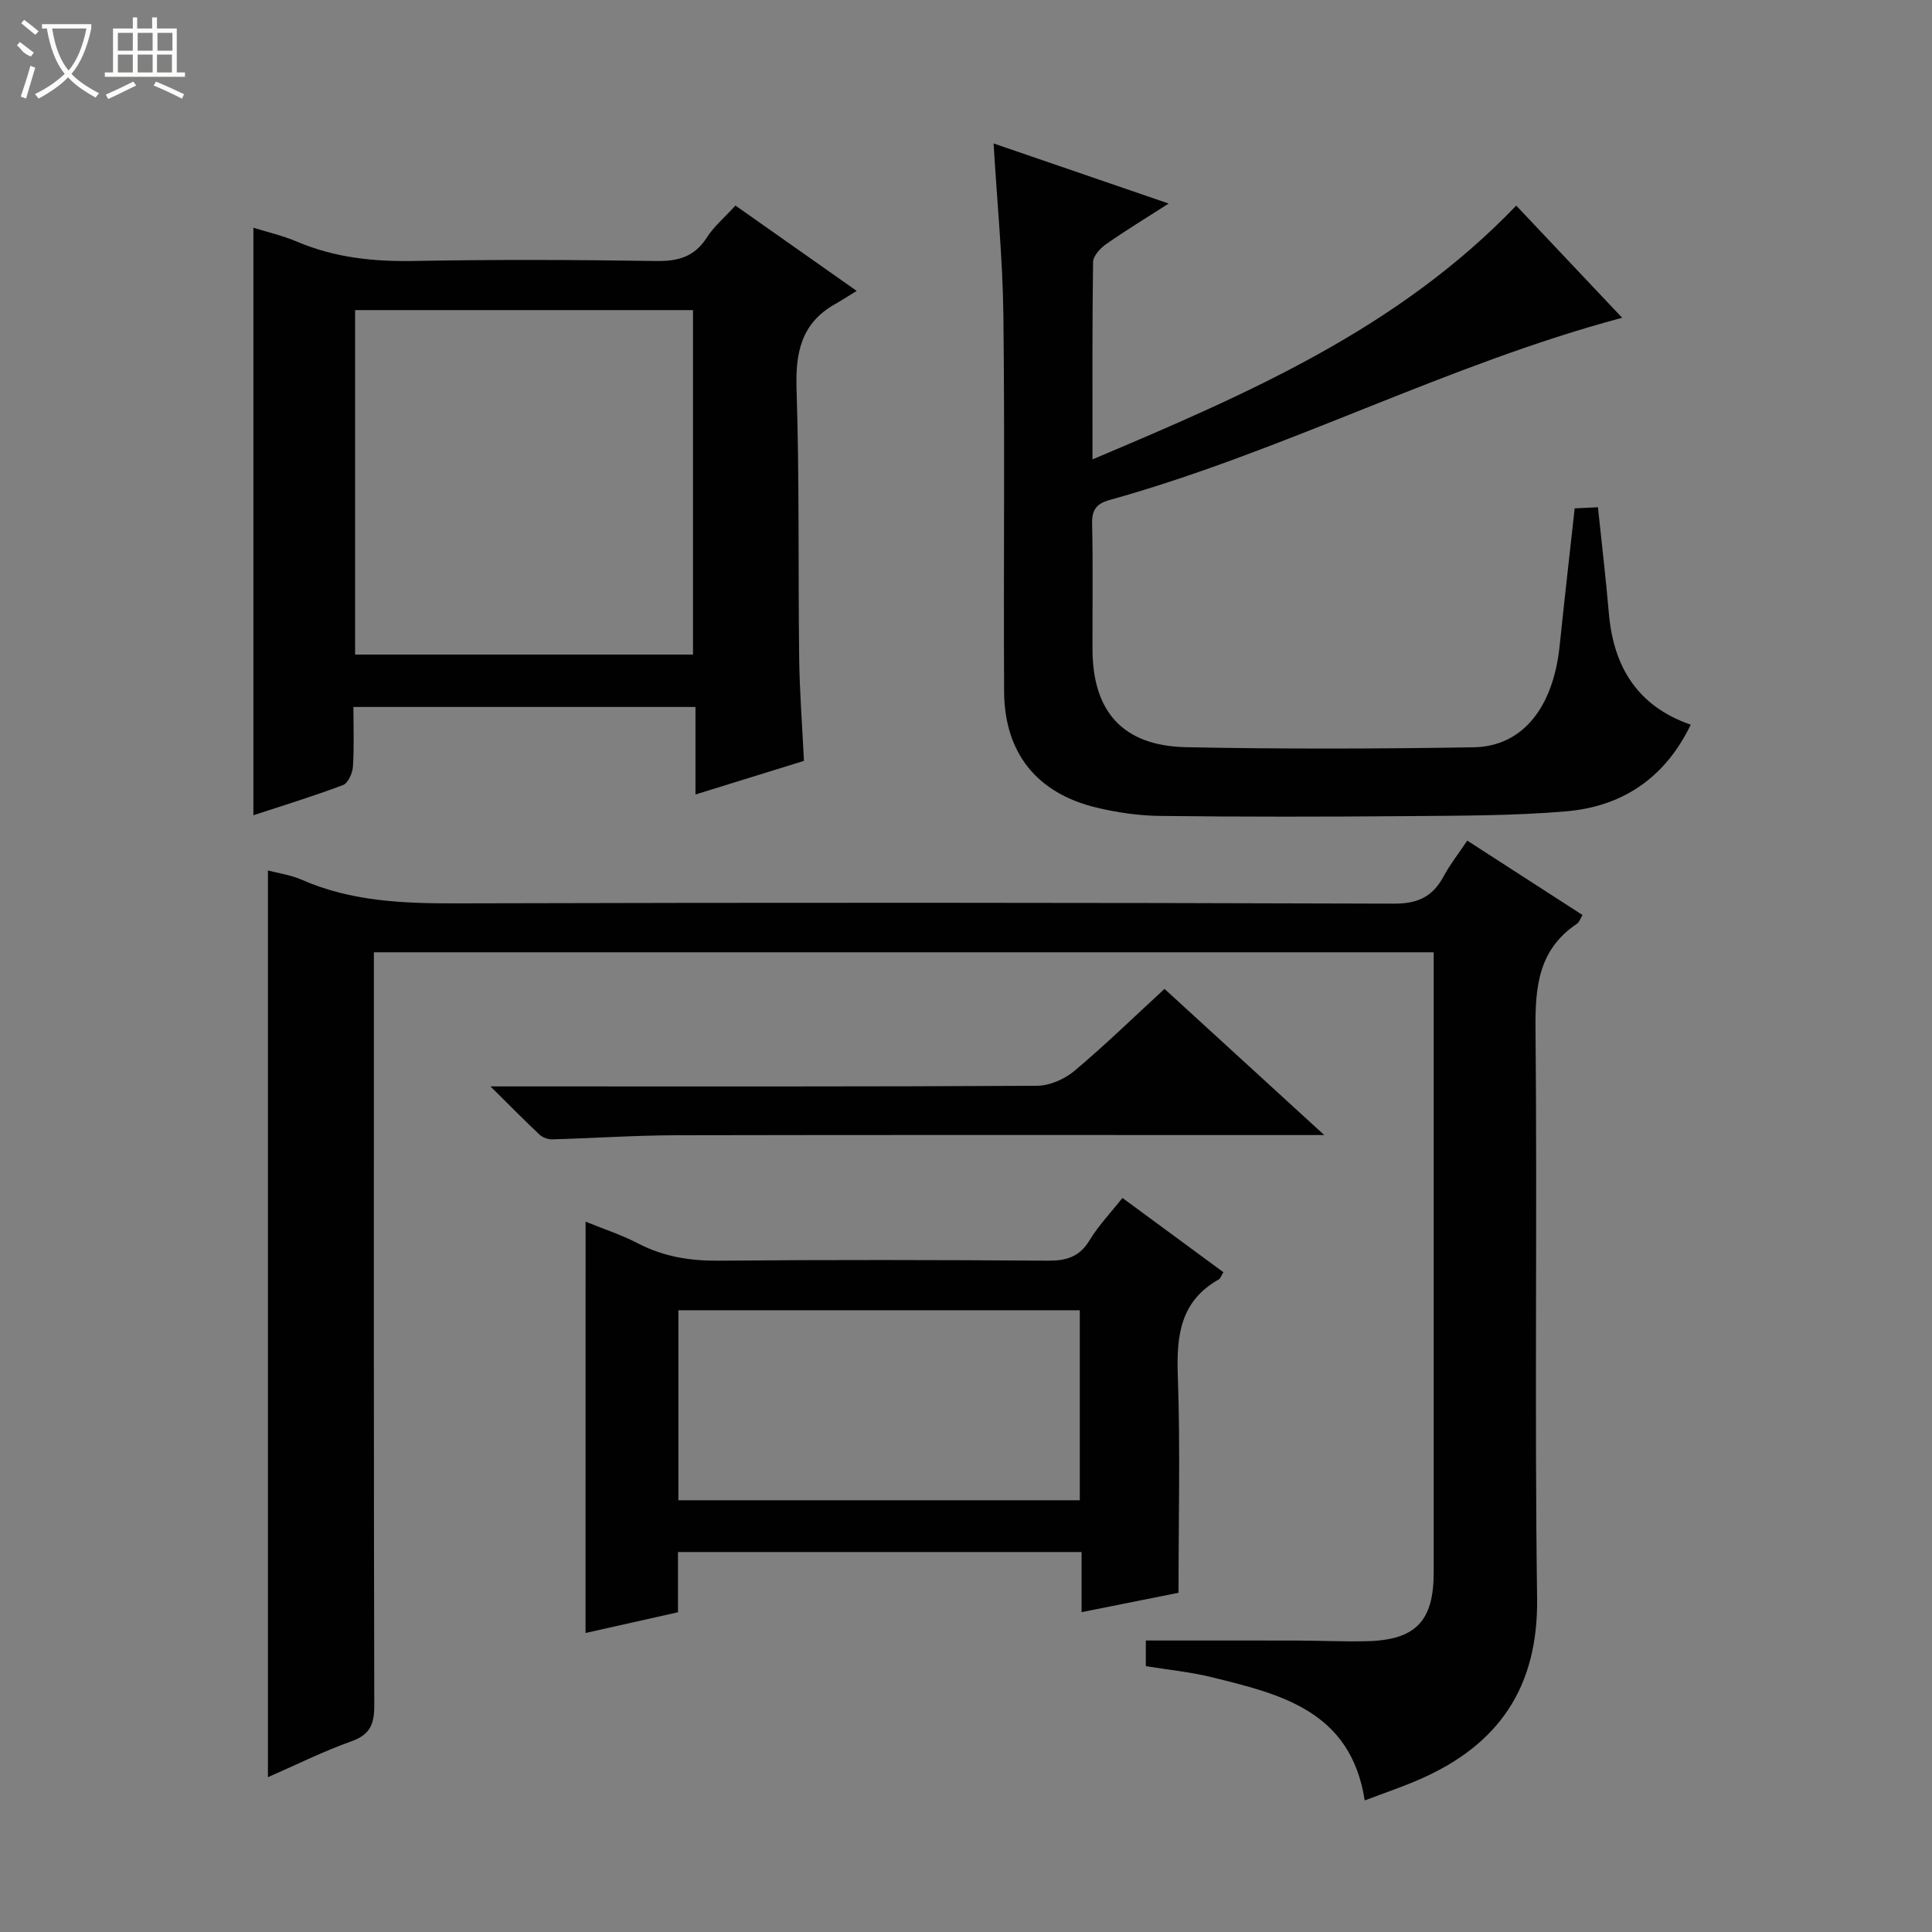 <svg enable-background="new 0 0 400 400" viewBox="0 0 400 400" xmlns="http://www.w3.org/2000/svg"><rect x="0" y="0" width="400" height="400" fill="#808080" stroke="none"/><g fill="#010102"><path d="m296.83 197.16c-73.36 0-146 0-219.42 0v6.39c0 49.83-.04 99.66.08 149.49.01 3.81-.78 6.06-4.69 7.46-5.9 2.1-11.55 4.93-17.33 7.45 0-62.77 0-125.15 0-187.73 2.21.59 4.72.92 6.94 1.9 10.32 4.54 21.13 4.94 32.21 4.91 64.66-.18 129.33-.16 193.99.06 5.04.02 8.03-1.49 10.29-5.68 1.32-2.44 3.06-4.66 4.88-7.37 8.13 5.25 15.91 10.27 23.86 15.4-.46.75-.66 1.49-1.14 1.81-7.89 5.26-8.67 12.88-8.59 21.66.38 39.33-.21 78.67.33 117.99.25 18.42-7.93 30.3-24.21 37.45-3.63 1.59-7.4 2.86-11.48 4.41-2.88-18.6-17.46-22.02-31.84-25.55-4.33-1.06-8.81-1.49-13.48-2.25 0-2.01 0-3.92 0-5.31 10.55 0 20.97-.02 31.39.01 4.83.01 9.66.26 14.49.13 10-.26 13.72-4.19 13.72-14.2 0-38.16 0-76.33 0-114.49 0-4.48 0-8.95 0-13.94z"/><path d="m241.96 42.14c-4.98 3.2-9.09 5.69-13.01 8.45-1.19.84-2.62 2.42-2.64 3.68-.19 13.28-.12 26.56-.12 40.84 32.07-13.55 63.15-26.94 87.73-52.54 7.45 7.89 14.82 15.69 21.93 23.22-36.48 9.73-69.94 27.67-106.16 37.74-2.69.75-3.65 2.05-3.58 4.92.2 8.66.05 17.33.08 25.99.04 12.96 6.34 20 19.42 20.26 19.82.4 39.65.34 59.47.02 10.16-.17 16.51-8.22 17.83-21.04.97-9.4 2.05-18.78 3.11-28.43 1.61-.08 3.04-.14 4.82-.23.77 7.44 1.63 14.65 2.25 21.88.95 11.09 5.85 19.28 16.96 23.14-5.41 11.19-14.31 16.98-25.91 17.95-10.92.92-21.93.88-32.91.98-16.99.14-33.99.16-50.98-.04-4.44-.05-8.97-.7-13.29-1.74-12.31-2.97-19-11.33-19.07-23.99-.14-25.99.16-51.98-.15-77.97-.14-11.58-1.29-23.16-2.03-35.53 11.55 3.96 23.31 8 36.25 12.44z"/><path d="m166.45 157.53c-7.63 2.36-14.71 4.56-22.46 6.96 0-6.32 0-12.05 0-18.12-23.75 0-46.97 0-70.82 0 0 4.16.17 8.28-.1 12.37-.09 1.35-1.01 3.41-2.06 3.8-6.16 2.32-12.46 4.25-18.55 6.25 0-40.58 0-80.84 0-121.64 2.92.91 6.08 1.63 9.02 2.88 7.82 3.33 15.91 4.16 24.36 4 16.66-.31 33.33-.25 49.99.01 4.58.07 7.95-.86 10.51-4.86 1.49-2.33 3.72-4.2 5.93-6.62 7.98 5.62 15.82 11.14 25.1 17.67-1.8 1.1-3.17 1.99-4.59 2.8-6.97 3.97-8.11 10.1-7.86 17.65.6 18.48.31 36.98.54 55.47.08 6.97.63 13.93.99 21.38zm-92.93-93.33v71.32h69.96c0-24 0-47.58 0-71.32-23.44 0-46.55 0-69.96 0z"/><path d="m121.24 252.93c3.67 1.5 7.45 2.73 10.93 4.54 5.32 2.76 10.82 3.6 16.78 3.54 22.65-.2 45.3-.16 67.95 0 3.84.03 6.58-.75 8.68-4.22 1.88-3.1 4.45-5.78 6.81-8.77 7.04 5.18 13.95 10.26 20.9 15.38-.44.7-.6 1.29-.97 1.5-7.94 4.48-8.76 11.61-8.47 19.89.53 14.76.15 29.56.15 44.97-5.93 1.19-12.71 2.55-20.07 4.02 0-4.31 0-8.22 0-12.45-28.06 0-55.6 0-83.56 0v12.47c-6.48 1.45-12.69 2.84-19.14 4.29.01-28.45.01-56.58.01-85.16zm19.21 18.34v39.34h83.11c0-13.24 0-26.16 0-39.34-27.71 0-55.15 0-83.11 0z"/><path d="m101.55 224.93h6.67c35.49 0 70.98.07 106.46-.13 2.62-.01 5.71-1.36 7.75-3.07 6.34-5.32 12.28-11.11 18.67-16.99 10.87 9.95 21.47 19.64 33.07 30.26-3 0-4.6 0-6.19 0-42.65 0-85.3-.05-127.96.04-8.57.02-17.14.62-25.71.85-.88.02-1.99-.4-2.63-1-3.1-2.91-6.08-5.95-10.13-9.96z"/></g><path d="m6.4 11.7c-2-.8-1.9-1.6-2.9-2.3l.6-.7c.9.7 1.9 1.4 2.9 2.2zm-2.1 8.3c.7-2.1 1.4-4.2 2-6.4.2.1.6.3 1 .4-.7 2.3-1.3 4.4-1.9 6.4zm3-12.8c-1.1-.9-2.1-1.7-2.9-2.4l.6-.7c1 .8 2 1.5 3 2.4zm1.4-1.3v-.9h10.2v.9c-.9 4.2-2.3 7.3-4.1 9.4 1.3 1.4 3.2 2.7 5.7 4-.2.2-.4.5-.7.9-2.5-1.4-4.4-2.7-5.7-4.2-1.4 1.5-3.5 3-6.1 4.4 0 0 0 0-.1-.1-.3-.4-.5-.7-.7-.8 2.7-1.3 4.7-2.8 6.2-4.2-1.8-2.2-3-5.3-3.7-9.4zm9.2 0h-7.1c.6 3.8 1.7 6.7 3.4 8.7 1.7-2 2.9-4.8 3.7-8.7z" fill="#fbfcfa"/><path d="m31.6 3.6h.9v2.3h4.1v9.1h1.7v.9h-16.6v-.9h1.7v-9.1h4.1v-2.3h.9v2.3h3.1v-2.3zm-4 13.3.6.8c-1.9.9-3.8 1.9-5.8 2.8-.2-.3-.3-.6-.5-.9 2-.9 3.9-1.8 5.7-2.7zm-3.2-10.1v3.7h3.1v-3.7zm0 4.5v3.7h3.1v-3.7zm4.1-4.5v3.7h3.1v-3.7zm0 4.5v3.7h3.1v-3.7zm9.1 9.1c-2.1-1.1-4.1-2-5.8-2.7l.5-.8c2.2.9 4.1 1.8 5.8 2.6l-.4.9zm-1.9-13.6h-3.1v3.7h3.1zm-3.2 4.5v3.7h3.1v-3.7z" fill="#fbfcfa"/></svg>